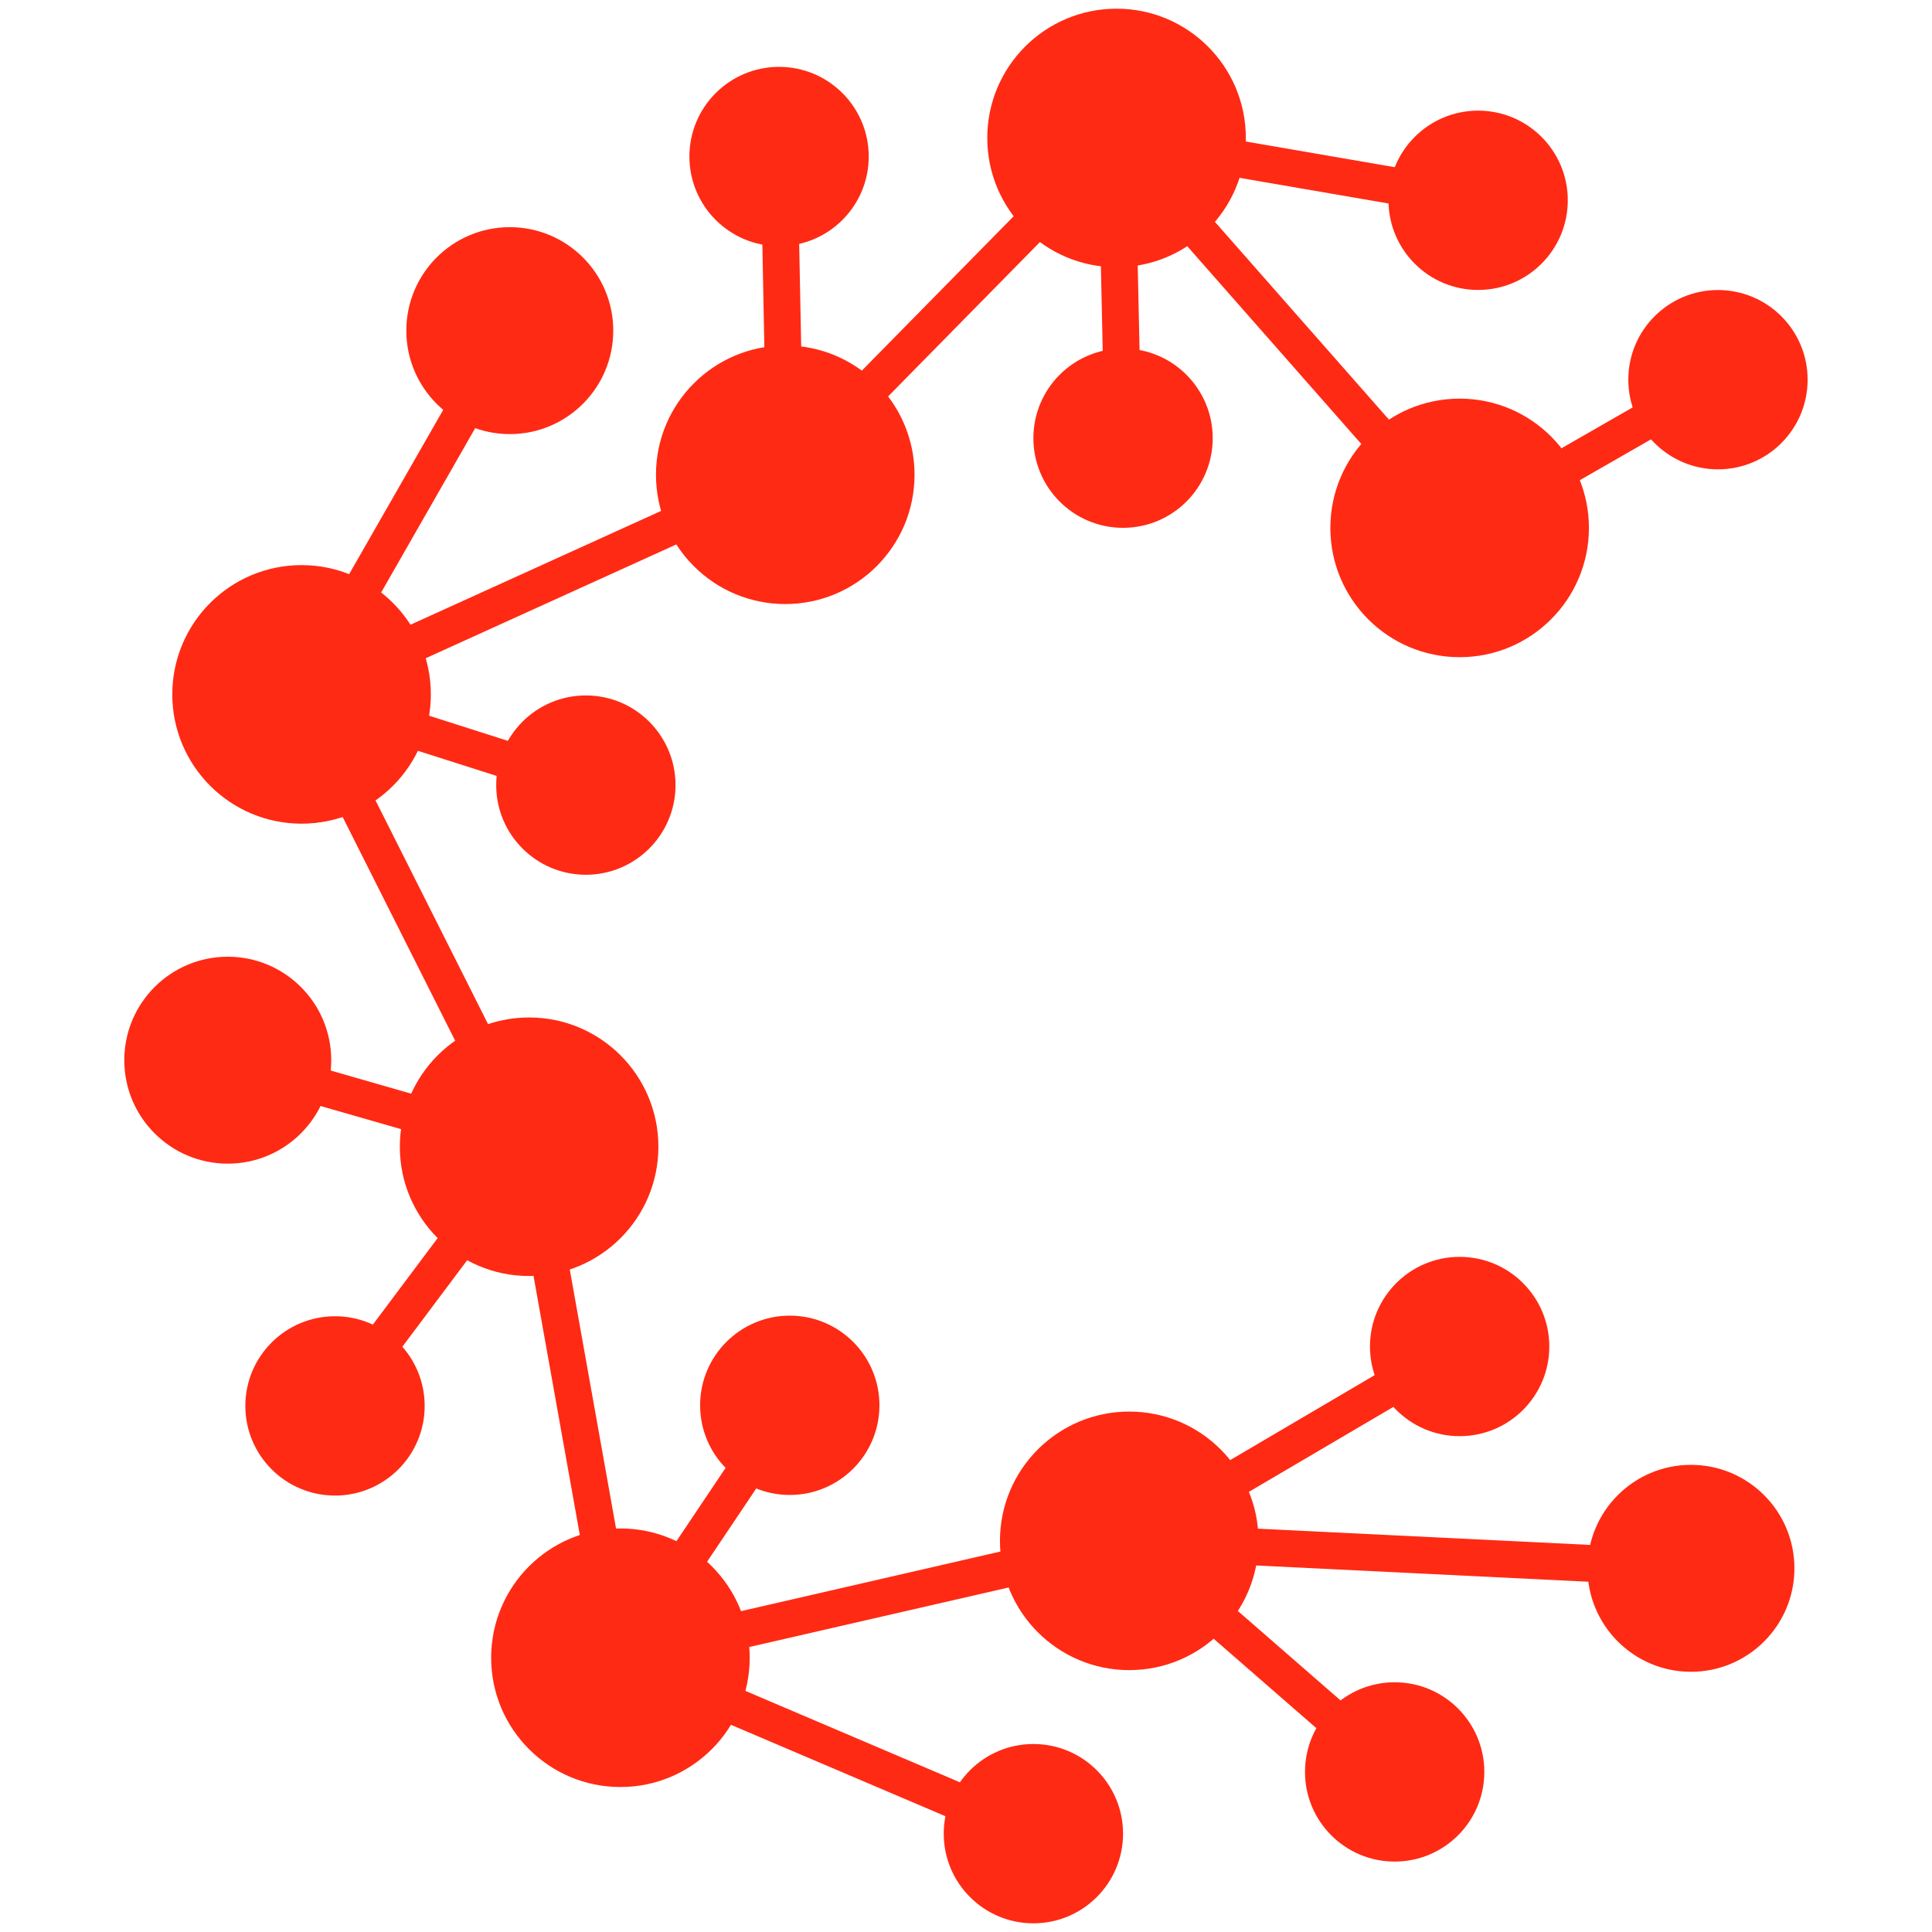 <svg id="Layer_1" data-name="Layer 1" xmlns="http://www.w3.org/2000/svg" viewBox="0 0 256 256"><circle cx="77.63" cy="104.03" r="11.88" fill="#ff2a14"/><circle cx="44.39" cy="186.29" r="11.88" fill="#ff2a14"/><circle cx="103.23" cy="20.74" r="11.88" fill="#ff2a14"/><circle cx="148.81" cy="58.06" r="11.88" fill="#ff2a14"/><circle cx="195.86" cy="26.54" r="11.88" fill="#ff2a14"/><circle cx="227.64" cy="50.31" r="11.88" fill="#ff2a14"/><circle cx="193.41" cy="178.42" r="11.88" fill="#ff2a14"/><circle cx="184.8" cy="234.79" r="11.88" fill="#ff2a14"/><circle cx="136.93" cy="242.97" r="11.88" fill="#ff2a14"/><circle cx="104.65" cy="186.21" r="11.88" fill="#ff2a14"/><circle cx="39.96" cy="92.01" r="17.13" fill="#ff2a14"/><circle cx="70.11" cy="151.95" r="17.13" fill="#ff2a14"/><circle cx="147.95" cy="18.28" r="17.13" fill="#ff2a14"/><circle cx="104.05" cy="62.91" r="17.13" fill="#ff2a14"/><circle cx="193.41" cy="69.95" r="17.13" fill="#ff2a14"/><circle cx="82.21" cy="219.66" r="17.13" fill="#ff2a14"/><circle cx="149.63" cy="204.17" r="17.13" fill="#ff2a14"/><circle cx="224.06" cy="207.81" r="13.71" fill="#ff2a14"/><circle cx="30.18" cy="140.48" r="13.71" fill="#ff2a14"/><circle cx="67.55" cy="43.81" r="13.71" fill="#ff2a14"/><polygon points="194.65 180.53 192.17 176.32 148.72 201.87 87.68 215.9 106.68 187.58 102.62 184.85 83.55 213.28 72.7 152.56 71.81 149.9 44.75 96.1 76.89 106.35 78.37 101.7 46.74 91.61 105.47 64.94 145.63 24.11 146.37 58.12 151.25 58.01 150.53 24.91 192.9 73.06 228.86 52.42 226.43 48.19 193.93 66.84 154.35 21.86 195.45 28.94 196.28 24.13 149.21 16.02 147.1 15.65 145.48 17.3 106.38 57.06 105.67 20.69 100.79 20.79 101.58 61.35 45.84 86.66 69.66 45.03 65.43 42.6 38.23 90.11 36.64 90.83 65.42 148.06 30.86 138.13 29.51 142.83 66.03 153.32 42.43 184.83 46.34 187.76 68.7 157.91 79.64 219.12 80.04 221.39 81.99 222.21 135.97 245.22 137.88 240.72 90.08 220.35 148.97 206.83 183.2 236.63 186.4 232.95 156.54 206.95 223.94 210.25 224.18 205.37 157.91 202.13 194.65 180.53" fill="#ff2a14"/></svg>